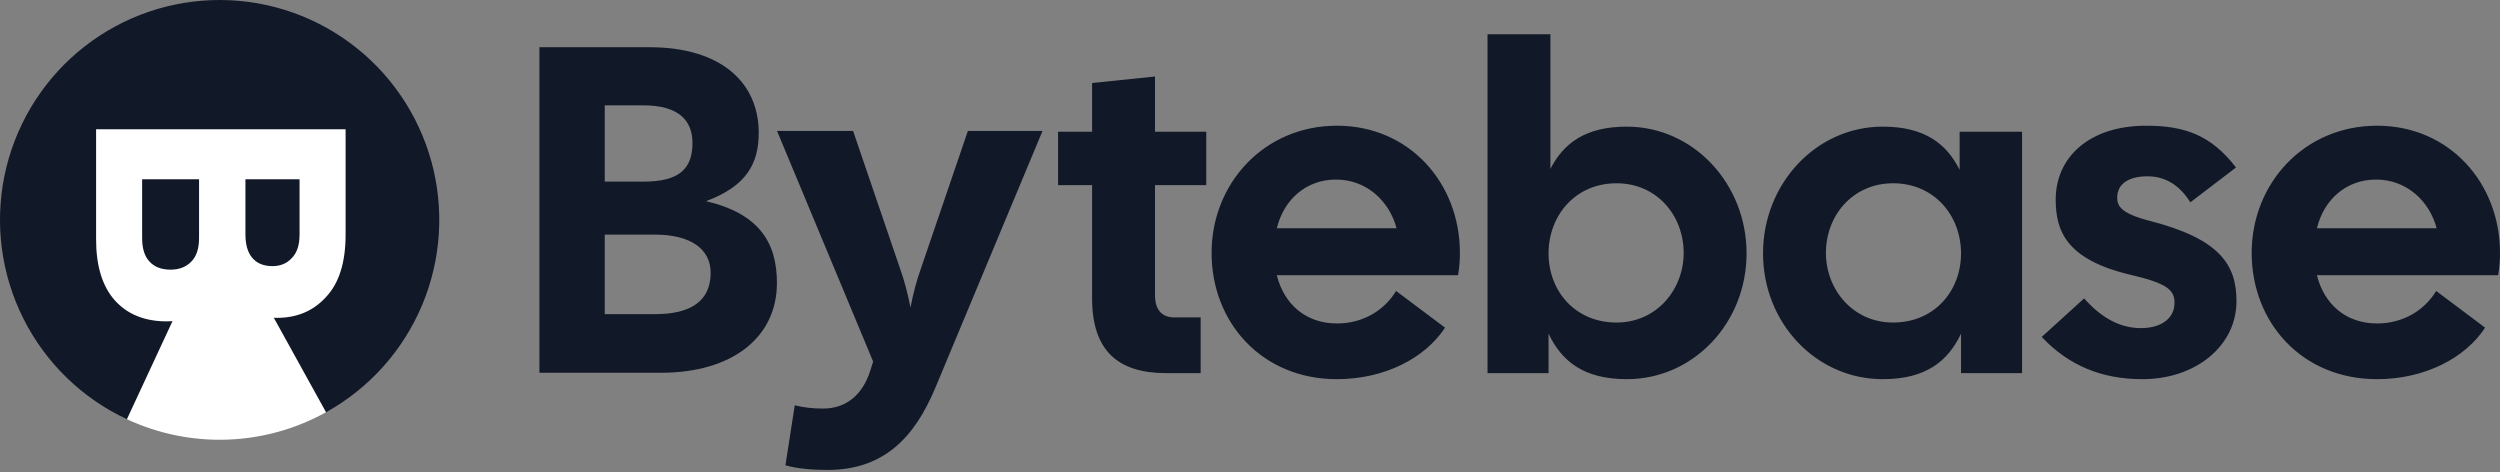 <svg width="964" height="182" viewBox="0 0 964 182" fill="none" xmlns="http://www.w3.org/2000/svg">
<rect x="0" y="0" width="964" height="182" fill="#808080" stroke="none"/>
<path d="M208 143.731H254.961C282.309 143.731 299.582 130.103 299.582 109.123C299.582 93.522 292.745 82.404 272.234 77.563C287.707 71.825 292.565 63.217 292.565 51.203C292.565 31.657 277.811 18.209 250.463 18.209H208V143.731ZM233.19 121.137V90.474H252.622C266.296 90.474 274.033 96.032 274.033 105.178C274.033 116.116 266.296 121.137 252.622 121.137H233.19ZM233.19 70.031V40.623H248.123C261.798 40.623 267.016 46.541 267.016 55.148C267.016 65.19 261.798 70.031 248.123 70.031H233.19ZM319.054 181.208C341.005 181.208 352.7 168.477 360.617 149.649L402 50.486H373.212L355.039 103.743C353.42 108.226 351.981 113.785 351.081 118.627C350.181 113.785 348.742 108.226 347.123 103.743L328.95 50.486H299.622L336.687 139.427L335.427 143.372C332.729 151.621 326.791 157.539 317.435 157.539C313.476 157.539 310.058 157.18 306.459 156.283L302.861 179.415C307.719 180.85 314.196 181.208 319.054 181.208Z" fill="#111827"/>
<path d="M449.679 143.881H462.973V122.401H452.913C448.242 122.401 445.368 119.716 445.368 113.809V71.385H465.129V50.799H445.368V29.498L421.115 32.004V50.799H408V71.385H421.115V115.062C421.115 135.289 431.175 143.881 449.679 143.881ZM515.514 146.208C534.018 146.208 549.648 137.974 557.193 126.339L538.33 112.198C534.018 119.358 525.934 124.728 515.514 124.728C503.298 124.728 495.034 117.031 492.339 106.112H562.223C562.762 103.069 562.942 100.204 562.942 97.519C562.942 70.669 543.539 48.472 515.514 48.472C487.488 48.472 467.188 70.669 467.188 97.519C467.188 124.37 486.59 146.208 515.514 146.208ZM492.339 88.032C495.034 76.934 503.657 69.237 515.155 69.237C527.012 69.237 535.814 77.65 538.509 88.032H492.339ZM627.305 146.208C652.995 146.208 673.475 124.549 673.475 97.698C673.475 70.848 652.995 48.83 627.305 48.83C611.316 48.83 602.872 55.274 597.842 65.12V13.209H573.589V143.881H597.123V128.666C602.153 139.227 610.597 146.208 627.305 146.208ZM597.123 97.698C597.123 83.199 607.363 70.669 623.352 70.669C638.802 70.669 649.222 83.02 649.222 97.519C649.222 111.661 638.802 124.37 623.352 124.37C607.363 124.37 597.123 112.198 597.123 97.698ZM725.992 146.208C742.7 146.208 751.144 139.227 756.174 128.666V143.881H779.708V50.799H755.635V65.478C750.605 55.453 742.161 48.83 725.992 48.83C700.302 48.83 679.822 70.848 679.822 97.698C679.822 124.549 700.302 146.208 725.992 146.208ZM704.075 97.519C704.075 83.02 714.495 70.669 729.945 70.669C745.934 70.669 756.174 83.199 756.174 97.698C756.174 112.198 745.934 124.37 729.945 124.37C714.495 124.37 704.075 111.661 704.075 97.519ZM826.096 146.208C846.756 146.208 862.385 133.32 862.385 116.136C862.385 102.173 856.097 92.149 828.97 85.168C817.832 82.304 816.394 79.44 816.394 76.218C816.394 70.49 821.425 67.984 828.072 67.984C834.36 67.984 840.108 70.848 844.6 78.008L862.206 64.583C852.684 52.231 842.624 48.472 827.533 48.472C805.615 48.472 792.68 60.645 792.68 76.934C792.68 88.748 796.453 100.025 821.425 105.933C836.156 109.334 838.492 112.019 838.492 116.852C838.492 122.401 833.821 126.518 825.557 126.518C817.652 126.518 810.466 122.759 803.639 115.062L787.291 129.919C797.531 140.838 810.286 146.208 826.096 146.208ZM916.572 146.208C935.076 146.208 950.706 137.974 958.251 126.339L939.388 112.198C935.076 119.358 926.992 124.728 916.572 124.728C904.356 124.728 896.092 117.031 893.397 106.112H963.281C963.82 103.069 964 100.204 964 97.519C964 70.669 944.598 48.472 916.572 48.472C888.546 48.472 868.246 70.669 868.246 97.519C868.246 124.37 887.648 146.208 916.572 146.208ZM893.397 88.032C896.092 76.934 904.715 69.237 916.213 69.237C928.07 69.237 936.873 77.65 939.567 88.032H893.397Z" fill="#111827"/>
<path d="M48.9 161.628C31.659 153.579 17.626 139.954 9.064 122.948C0.502 105.941 -2.092 86.544 1.7 67.882C5.493 49.22 15.451 32.38 29.971 20.074C44.49 7.769 62.724 0.716 81.736 0.052C100.748 -0.613 119.43 5.15 134.772 16.411C150.113 27.672 161.22 43.776 166.303 62.128C171.388 80.479 170.151 100.01 162.795 117.573C155.438 135.135 142.389 149.708 125.752 158.941L84.692 84.786L48.9 161.628Z" fill="#111827"/>
<path d="M125.67 158.986C114.002 165.444 100.975 169.053 87.65 169.52C74.325 169.986 61.078 167.296 48.987 161.668L84.692 84.785L125.67 158.986Z" fill="white"/>
<path d="M37.053 49.851H133.263V90.548C133.263 101.13 130.779 109.088 125.81 114.423C120.932 119.851 114.609 122.564 106.839 122.564C101.871 122.564 97.534 121.344 93.831 118.901C90.217 116.549 87.462 113.294 85.564 109.134C83.848 113.655 81.138 117.228 77.434 119.851C73.73 122.564 69.349 123.92 64.29 123.92C55.798 123.92 49.113 121.207 44.235 115.781C39.447 110.355 37.053 102.531 37.053 92.312V49.851ZM115.512 69.115H94.644V90.413C94.644 94.301 95.502 97.286 97.218 99.366C99.025 101.537 101.645 102.621 105.078 102.621C108.149 102.621 110.633 101.582 112.53 99.502C114.517 97.512 115.512 94.482 115.512 90.413V69.115ZM76.757 69.115H54.804V91.769C54.804 95.838 55.753 98.869 57.65 100.859C59.547 102.939 62.257 103.978 65.781 103.978C69.123 103.978 71.788 102.939 73.775 100.859C75.763 98.869 76.757 95.838 76.757 91.769V69.115Z" fill="white"/>
</svg>

